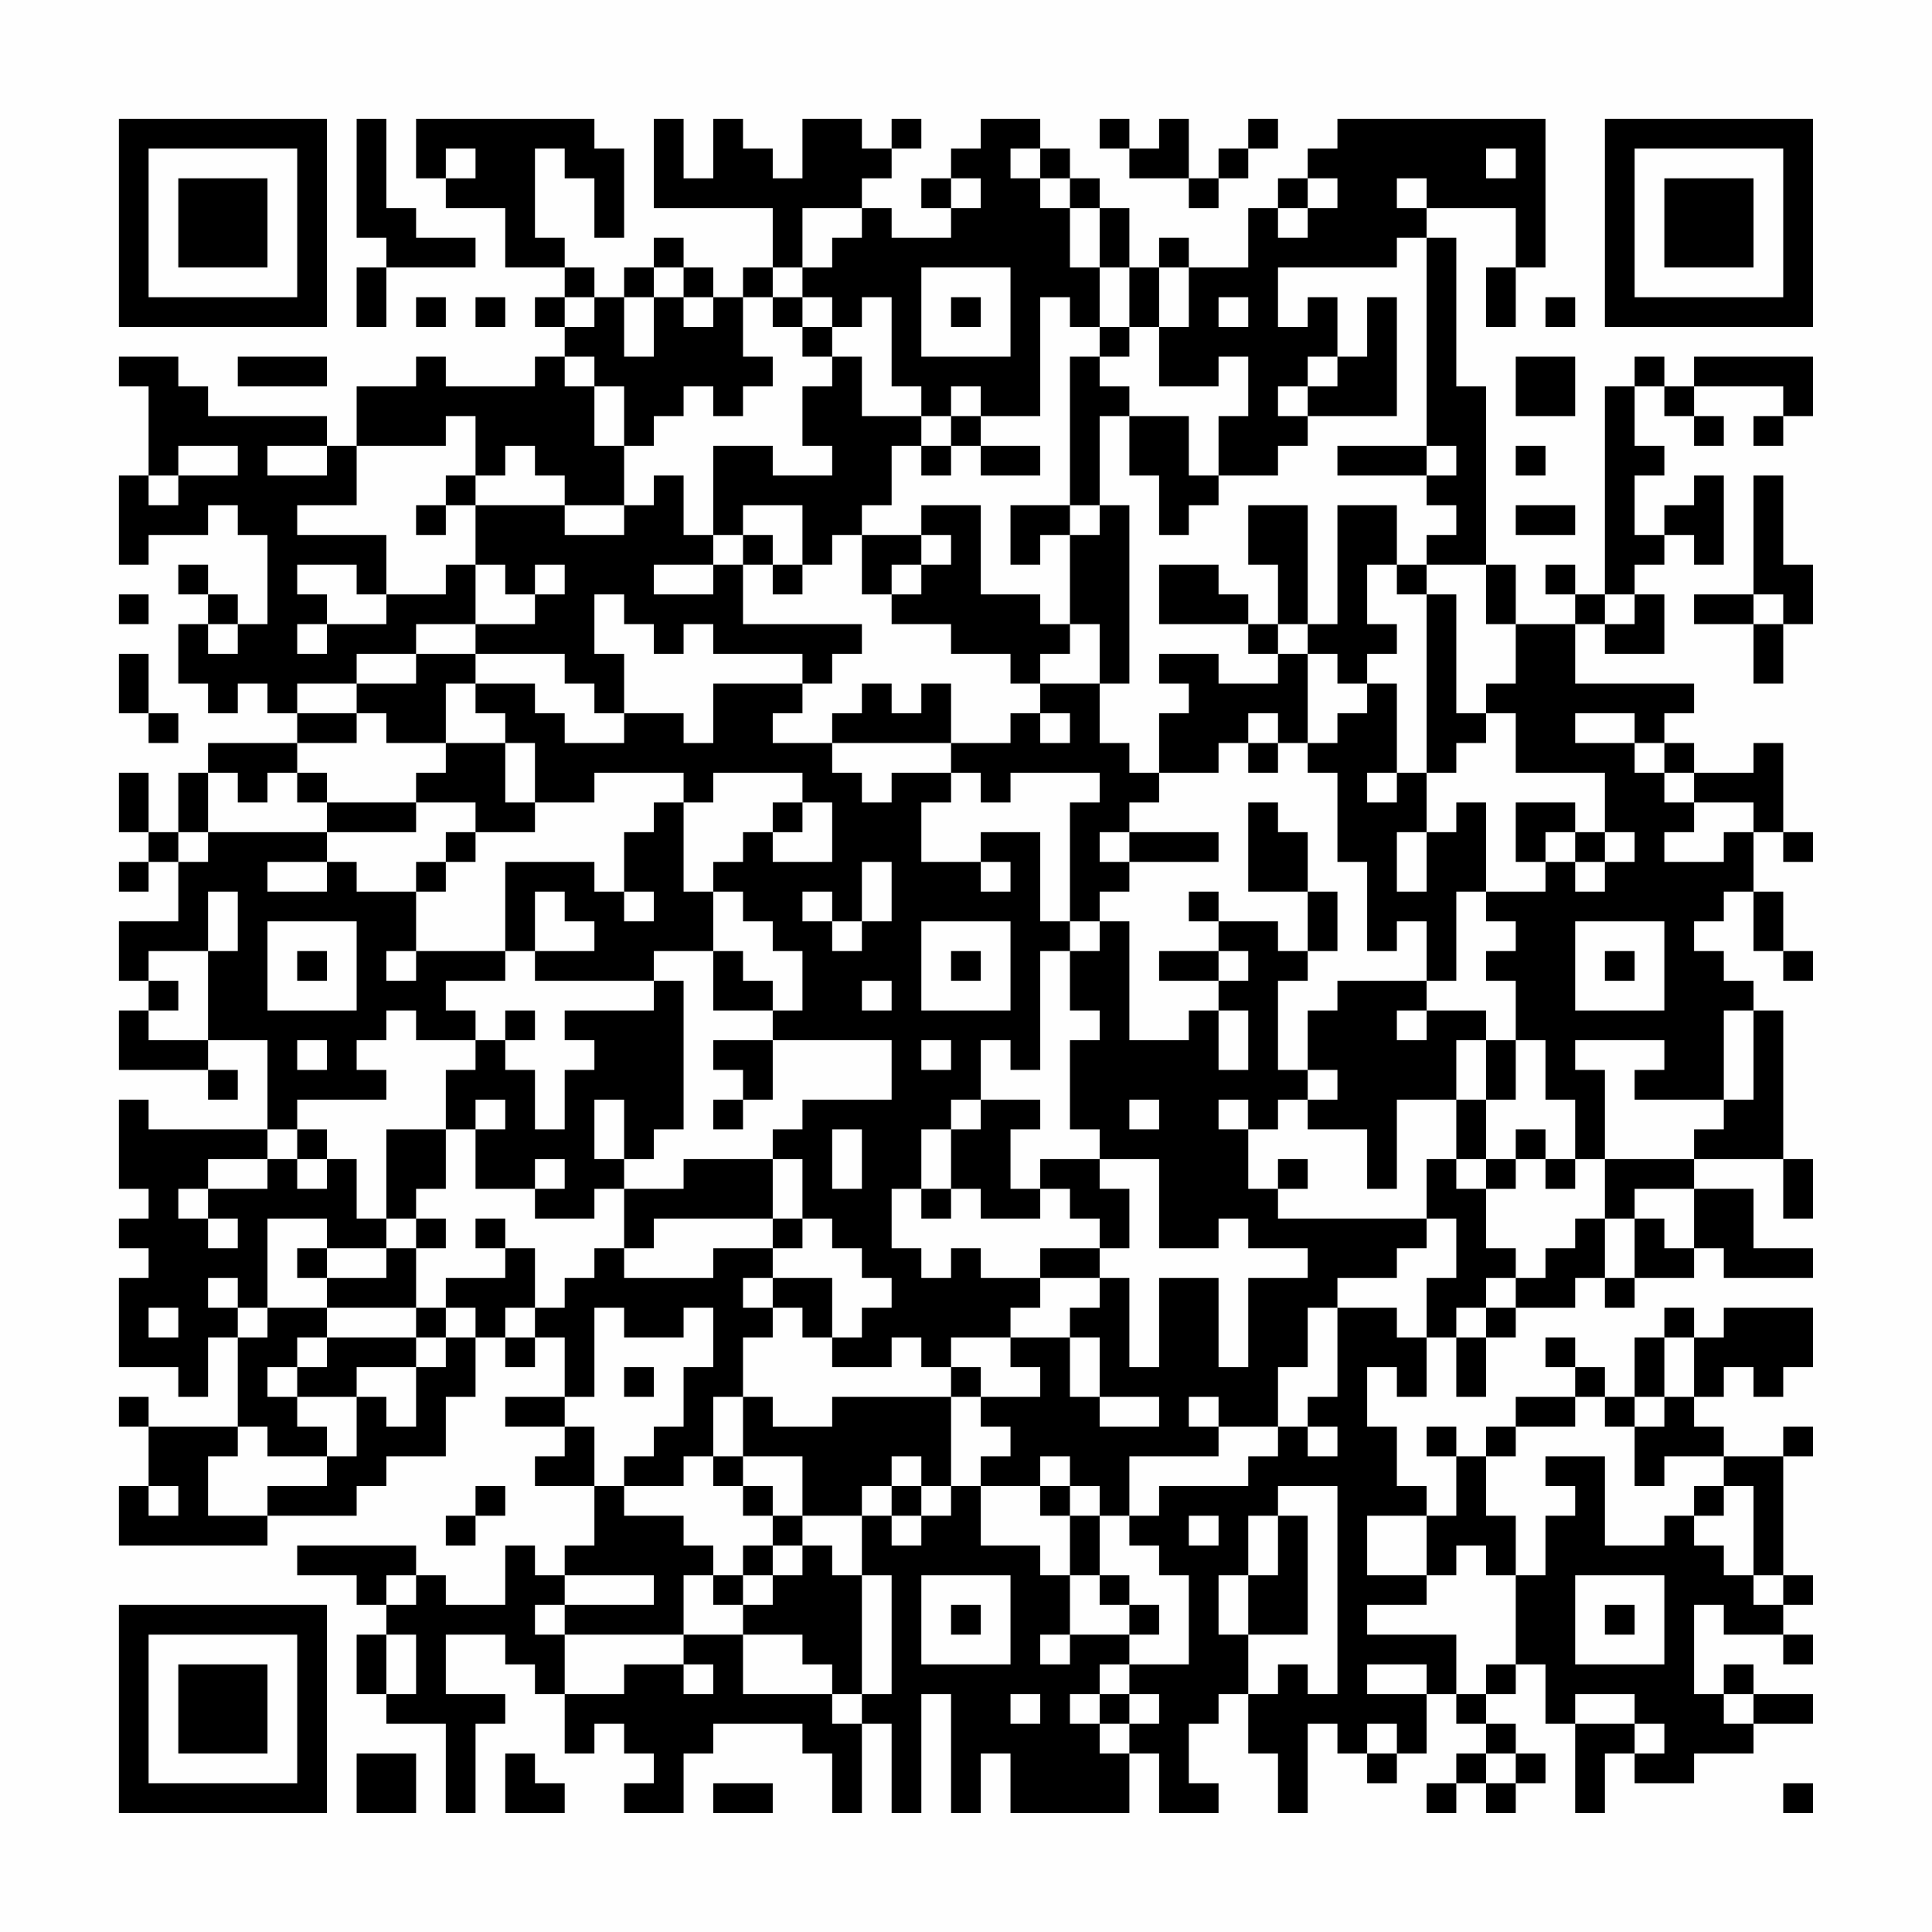 <?xml version="1.0" encoding="UTF-8"?>
<svg xmlns="http://www.w3.org/2000/svg" version="1.1" width="300" height="300" viewBox="0 0 300 300"><rect x="0" y="0" width="300" height="300" fill="#fefefe"/><g transform="scale(4.615)"><g transform="translate(4,4)"><path fill-rule="evenodd" d="M8 0L8 4L9 4L9 5L8 5L8 7L9 7L9 5L12 5L12 4L10 4L10 3L9 3L9 0ZM10 0L10 2L11 2L11 3L13 3L13 5L15 5L15 6L14 6L14 7L15 7L15 8L14 8L14 9L11 9L11 8L10 8L10 9L8 9L8 11L7 11L7 10L3 10L3 9L2 9L2 8L0 8L0 9L1 9L1 12L0 12L0 15L1 15L1 14L3 14L3 13L4 13L4 14L5 14L5 17L4 17L4 16L3 16L3 15L2 15L2 16L3 16L3 17L2 17L2 19L3 19L3 20L4 20L4 19L5 19L5 20L6 20L6 21L3 21L3 22L2 22L2 24L1 24L1 22L0 22L0 24L1 24L1 25L0 25L0 26L1 26L1 25L2 25L2 27L0 27L0 29L1 29L1 30L0 30L0 32L3 32L3 33L4 33L4 32L3 32L3 31L5 31L5 34L1 34L1 33L0 33L0 36L1 36L1 37L0 37L0 38L1 38L1 39L0 39L0 42L2 42L2 43L3 43L3 41L4 41L4 44L1 44L1 43L0 43L0 44L1 44L1 46L0 46L0 48L5 48L5 47L8 47L8 46L9 46L9 45L11 45L11 43L12 43L12 41L13 41L13 42L14 42L14 41L15 41L15 43L13 43L13 44L15 44L15 45L14 45L14 46L16 46L16 48L15 48L15 49L14 49L14 48L13 48L13 50L11 50L11 49L10 49L10 48L6 48L6 49L8 49L8 50L9 50L9 51L8 51L8 53L9 53L9 54L11 54L11 57L12 57L12 54L13 54L13 53L11 53L11 51L13 51L13 52L14 52L14 53L15 53L15 55L16 55L16 54L17 54L17 55L18 55L18 56L17 56L17 57L19 57L19 55L20 55L20 54L23 54L23 55L24 55L24 57L25 57L25 54L26 54L26 57L27 57L27 53L28 53L28 57L29 57L29 55L30 55L30 57L34 57L34 55L35 55L35 57L37 57L37 56L36 56L36 54L37 54L37 53L38 53L38 55L39 55L39 57L40 57L40 54L41 54L41 55L42 55L42 56L43 56L43 55L44 55L44 53L45 53L45 54L46 54L46 55L45 55L45 56L44 56L44 57L45 57L45 56L46 56L46 57L47 57L47 56L48 56L48 55L47 55L47 54L46 54L46 53L47 53L47 52L48 52L48 54L49 54L49 57L50 57L50 55L51 55L51 56L53 56L53 55L55 55L55 54L57 54L57 53L55 53L55 52L54 52L54 53L53 53L53 50L54 50L54 51L56 51L56 52L57 52L57 51L56 51L56 50L57 50L57 49L56 49L56 45L57 45L57 44L56 44L56 45L54 45L54 44L53 44L53 43L54 43L54 42L55 42L55 43L56 43L56 42L57 42L57 40L54 40L54 41L53 41L53 40L52 40L52 41L51 41L51 43L50 43L50 42L49 42L49 41L48 41L48 42L49 42L49 43L47 43L47 44L46 44L46 45L45 45L45 44L44 44L44 45L45 45L45 47L44 47L44 46L43 46L43 44L42 44L42 42L43 42L43 43L44 43L44 41L45 41L45 43L46 43L46 41L47 41L47 40L49 40L49 39L50 39L50 40L51 40L51 39L53 39L53 38L54 38L54 39L57 39L57 38L55 38L55 36L53 36L53 35L56 35L56 37L57 37L57 35L56 35L56 30L55 30L55 29L54 29L54 28L53 28L53 27L54 27L54 26L55 26L55 28L56 28L56 29L57 29L57 28L56 28L56 26L55 26L55 24L56 24L56 25L57 25L57 24L56 24L56 21L55 21L55 22L53 22L53 21L52 21L52 20L53 20L53 19L49 19L49 17L50 17L50 18L52 18L52 16L51 16L51 15L52 15L52 14L53 14L53 15L54 15L54 12L53 12L53 13L52 13L52 14L51 14L51 12L52 12L52 11L51 11L51 9L52 9L52 10L53 10L53 11L54 11L54 10L53 10L53 9L56 9L56 10L55 10L55 11L56 11L56 10L57 10L57 8L53 8L53 9L52 9L52 8L51 8L51 9L50 9L50 16L49 16L49 15L48 15L48 16L49 16L49 17L47 17L47 15L46 15L46 9L45 9L45 4L44 4L44 3L47 3L47 5L46 5L46 7L47 7L47 5L48 5L48 0L41 0L41 1L40 1L40 2L39 2L39 3L38 3L38 5L36 5L36 4L35 4L35 5L34 5L34 3L33 3L33 2L32 2L32 1L31 1L31 0L29 0L29 1L28 1L28 2L27 2L27 3L28 3L28 4L26 4L26 3L25 3L25 2L26 2L26 1L27 1L27 0L26 0L26 1L25 1L25 0L23 0L23 2L22 2L22 1L21 1L21 0L20 0L20 2L19 2L19 0L18 0L18 3L22 3L22 5L21 5L21 6L20 6L20 5L19 5L19 4L18 4L18 5L17 5L17 6L16 6L16 5L15 5L15 4L14 4L14 1L15 1L15 2L16 2L16 4L17 4L17 1L16 1L16 0ZM33 0L33 1L34 1L34 2L36 2L36 3L37 3L37 2L38 2L38 1L39 1L39 0L38 0L38 1L37 1L37 2L36 2L36 0L35 0L35 1L34 1L34 0ZM11 1L11 2L12 2L12 1ZM30 1L30 2L31 2L31 3L32 3L32 5L33 5L33 7L32 7L32 6L31 6L31 10L29 10L29 9L28 9L28 10L27 10L27 9L26 9L26 6L25 6L25 7L24 7L24 6L23 6L23 5L24 5L24 4L25 4L25 3L23 3L23 5L22 5L22 6L21 6L21 8L22 8L22 9L21 9L21 10L20 10L20 9L19 9L19 10L18 10L18 11L17 11L17 9L16 9L16 8L15 8L15 9L16 9L16 11L17 11L17 13L15 13L15 12L14 12L14 11L13 11L13 12L12 12L12 10L11 10L11 11L8 11L8 13L6 13L6 14L9 14L9 16L8 16L8 15L6 15L6 16L7 16L7 17L6 17L6 18L7 18L7 17L9 17L9 16L11 16L11 15L12 15L12 17L10 17L10 18L8 18L8 19L6 19L6 20L8 20L8 21L6 21L6 22L5 22L5 23L4 23L4 22L3 22L3 24L2 24L2 25L3 25L3 24L7 24L7 25L5 25L5 26L7 26L7 25L8 25L8 26L10 26L10 28L9 28L9 29L10 29L10 28L13 28L13 29L11 29L11 30L12 30L12 31L10 31L10 30L9 30L9 31L8 31L8 32L9 32L9 33L6 33L6 34L5 34L5 35L3 35L3 36L2 36L2 37L3 37L3 38L4 38L4 37L3 37L3 36L5 36L5 35L6 35L6 36L7 36L7 35L8 35L8 37L9 37L9 38L7 38L7 37L5 37L5 40L4 40L4 39L3 39L3 40L4 40L4 41L5 41L5 40L7 40L7 41L6 41L6 42L5 42L5 43L6 43L6 44L7 44L7 45L5 45L5 44L4 44L4 45L3 45L3 47L5 47L5 46L7 46L7 45L8 45L8 43L9 43L9 44L10 44L10 42L11 42L11 41L12 41L12 40L11 40L11 39L13 39L13 38L14 38L14 40L13 40L13 41L14 41L14 40L15 40L15 39L16 39L16 38L17 38L17 39L20 39L20 38L22 38L22 39L21 39L21 40L22 40L22 41L21 41L21 43L20 43L20 45L19 45L19 46L17 46L17 45L18 45L18 44L19 44L19 42L20 42L20 40L19 40L19 41L17 41L17 40L16 40L16 43L15 43L15 44L16 44L16 46L17 46L17 47L19 47L19 48L20 48L20 49L19 49L19 51L15 51L15 50L18 50L18 49L15 49L15 50L14 50L14 51L15 51L15 53L17 53L17 52L19 52L19 53L20 53L20 52L19 52L19 51L21 51L21 53L24 53L24 54L25 54L25 53L26 53L26 49L25 49L25 47L26 47L26 48L27 48L27 47L28 47L28 46L29 46L29 48L31 48L31 49L32 49L32 51L31 51L31 52L32 52L32 51L34 51L34 52L33 52L33 53L32 53L32 54L33 54L33 55L34 55L34 54L35 54L35 53L34 53L34 52L36 52L36 49L35 49L35 48L34 48L34 47L35 47L35 46L38 46L38 45L39 45L39 44L40 44L40 45L41 45L41 44L40 44L40 43L41 43L41 40L43 40L43 41L44 41L44 39L45 39L45 37L44 37L44 35L45 35L45 36L46 36L46 38L47 38L47 39L46 39L46 40L45 40L45 41L46 41L46 40L47 40L47 39L48 39L48 38L49 38L49 37L50 37L50 39L51 39L51 37L52 37L52 38L53 38L53 36L51 36L51 37L50 37L50 35L53 35L53 34L54 34L54 33L55 33L55 30L54 30L54 33L51 33L51 32L52 32L52 31L49 31L49 32L50 32L50 35L49 35L49 33L48 33L48 31L47 31L47 29L46 29L46 28L47 28L47 27L46 27L46 26L48 26L48 25L49 25L49 26L50 26L50 25L51 25L51 24L50 24L50 22L47 22L47 20L46 20L46 19L47 19L47 17L46 17L46 15L44 15L44 14L45 14L45 13L44 13L44 12L45 12L45 11L44 11L44 4L43 4L43 5L39 5L39 7L40 7L40 6L41 6L41 8L40 8L40 9L39 9L39 10L40 10L40 11L39 11L39 12L37 12L37 10L38 10L38 8L37 8L37 9L35 9L35 7L36 7L36 5L35 5L35 7L34 7L34 5L33 5L33 3L32 3L32 2L31 2L31 1ZM46 1L46 2L47 2L47 1ZM28 2L28 3L29 3L29 2ZM40 2L40 3L39 3L39 4L40 4L40 3L41 3L41 2ZM43 2L43 3L44 3L44 2ZM18 5L18 6L17 6L17 8L18 8L18 6L19 6L19 7L20 7L20 6L19 6L19 5ZM27 5L27 8L30 8L30 5ZM10 6L10 7L11 7L11 6ZM12 6L12 7L13 7L13 6ZM15 6L15 7L16 7L16 6ZM22 6L22 7L23 7L23 8L24 8L24 9L23 9L23 11L24 11L24 12L22 12L22 11L20 11L20 14L19 14L19 12L18 12L18 13L17 13L17 14L15 14L15 13L12 13L12 12L11 12L11 13L10 13L10 14L11 14L11 13L12 13L12 15L13 15L13 16L14 16L14 17L12 17L12 18L10 18L10 19L8 19L8 20L9 20L9 21L11 21L11 22L10 22L10 23L7 23L7 22L6 22L6 23L7 23L7 24L10 24L10 23L12 23L12 24L11 24L11 25L10 25L10 26L11 26L11 25L12 25L12 24L14 24L14 23L16 23L16 22L19 22L19 23L18 23L18 24L17 24L17 26L16 26L16 25L13 25L13 28L14 28L14 29L18 29L18 30L15 30L15 31L16 31L16 32L15 32L15 34L14 34L14 32L13 32L13 31L14 31L14 30L13 30L13 31L12 31L12 32L11 32L11 34L9 34L9 37L10 37L10 38L9 38L9 39L7 39L7 38L6 38L6 39L7 39L7 40L10 40L10 41L7 41L7 42L6 42L6 43L8 43L8 42L10 42L10 41L11 41L11 40L10 40L10 38L11 38L11 37L10 37L10 36L11 36L11 34L12 34L12 36L14 36L14 37L16 37L16 36L17 36L17 38L18 38L18 37L22 37L22 38L23 38L23 37L24 37L24 38L25 38L25 39L26 39L26 40L25 40L25 41L24 41L24 39L22 39L22 40L23 40L23 41L24 41L24 42L26 42L26 41L27 41L27 42L28 42L28 43L24 43L24 44L22 44L22 43L21 43L21 45L20 45L20 46L21 46L21 47L22 47L22 48L21 48L21 49L20 49L20 50L21 50L21 51L23 51L23 52L24 52L24 53L25 53L25 49L24 49L24 48L23 48L23 47L25 47L25 46L26 46L26 47L27 47L27 46L28 46L28 43L29 43L29 44L30 44L30 45L29 45L29 46L31 46L31 47L32 47L32 49L33 49L33 50L34 50L34 51L35 51L35 50L34 50L34 49L33 49L33 47L34 47L34 45L37 45L37 44L39 44L39 42L40 42L40 40L41 40L41 39L43 39L43 38L44 38L44 37L39 37L39 36L40 36L40 35L39 35L39 36L38 36L38 34L39 34L39 33L40 33L40 34L42 34L42 36L43 36L43 33L45 33L45 35L46 35L46 36L47 36L47 35L48 35L48 36L49 36L49 35L48 35L48 34L47 34L47 35L46 35L46 33L47 33L47 31L46 31L46 30L44 30L44 29L45 29L45 26L46 26L46 23L45 23L45 24L44 24L44 22L45 22L45 21L46 21L46 20L45 20L45 16L44 16L44 15L43 15L43 13L41 13L41 17L40 17L40 13L38 13L38 15L39 15L39 17L38 17L38 16L37 16L37 15L35 15L35 17L38 17L38 18L39 18L39 19L37 19L37 18L35 18L35 19L36 19L36 20L35 20L35 22L34 22L34 21L33 21L33 19L34 19L34 13L33 13L33 10L34 10L34 12L35 12L35 14L36 14L36 13L37 13L37 12L36 12L36 10L34 10L34 9L33 9L33 8L34 8L34 7L33 7L33 8L32 8L32 13L30 13L30 15L31 15L31 14L32 14L32 17L31 17L31 16L29 16L29 13L27 13L27 14L25 14L25 13L26 13L26 11L27 11L27 12L28 12L28 11L29 11L29 12L31 12L31 11L29 11L29 10L28 10L28 11L27 11L27 10L25 10L25 8L24 8L24 7L23 7L23 6ZM28 6L28 7L29 7L29 6ZM37 6L37 7L38 7L38 6ZM42 6L42 8L41 8L41 9L40 9L40 10L43 10L43 6ZM48 6L48 7L49 7L49 6ZM4 8L4 9L7 9L7 8ZM47 8L47 10L49 10L49 8ZM2 11L2 12L1 12L1 13L2 13L2 12L4 12L4 11ZM5 11L5 12L7 12L7 11ZM41 11L41 12L44 12L44 11ZM47 11L47 12L48 12L48 11ZM55 12L55 16L53 16L53 17L55 17L55 19L56 19L56 17L57 17L57 15L56 15L56 12ZM21 13L21 14L20 14L20 15L18 15L18 16L20 16L20 15L21 15L21 17L25 17L25 18L24 18L24 19L23 19L23 18L20 18L20 17L19 17L19 18L18 18L18 17L17 17L17 16L16 16L16 18L17 18L17 20L16 20L16 19L15 19L15 18L12 18L12 19L11 19L11 21L13 21L13 23L14 23L14 21L13 21L13 20L12 20L12 19L14 19L14 20L15 20L15 21L17 21L17 20L19 20L19 21L20 21L20 19L23 19L23 20L22 20L22 21L24 21L24 22L25 22L25 23L26 23L26 22L28 22L28 23L27 23L27 25L29 25L29 26L30 26L30 25L29 25L29 24L31 24L31 27L32 27L32 28L31 28L31 32L30 32L30 31L29 31L29 33L28 33L28 34L27 34L27 36L26 36L26 38L27 38L27 39L28 39L28 38L29 38L29 39L31 39L31 40L30 40L30 41L28 41L28 42L29 42L29 43L31 43L31 42L30 42L30 41L32 41L32 43L33 43L33 44L35 44L35 43L33 43L33 41L32 41L32 40L33 40L33 39L34 39L34 42L35 42L35 39L37 39L37 42L38 42L38 39L40 39L40 38L38 38L38 37L37 37L37 38L35 38L35 35L33 35L33 34L32 34L32 31L33 31L33 30L32 30L32 28L33 28L33 27L34 27L34 31L36 31L36 30L37 30L37 32L38 32L38 30L37 30L37 29L38 29L38 28L37 28L37 27L39 27L39 28L40 28L40 29L39 29L39 32L40 32L40 33L41 33L41 32L40 32L40 30L41 30L41 29L44 29L44 27L43 27L43 28L42 28L42 25L41 25L41 22L40 22L40 21L41 21L41 20L42 20L42 19L43 19L43 22L42 22L42 23L43 23L43 22L44 22L44 16L43 16L43 15L42 15L42 17L43 17L43 18L42 18L42 19L41 19L41 18L40 18L40 17L39 17L39 18L40 18L40 21L39 21L39 20L38 20L38 21L37 21L37 22L35 22L35 23L34 23L34 24L33 24L33 25L34 25L34 26L33 26L33 27L32 27L32 23L33 23L33 22L30 22L30 23L29 23L29 22L28 22L28 21L30 21L30 20L31 20L31 21L32 21L32 20L31 20L31 19L33 19L33 17L32 17L32 18L31 18L31 19L30 19L30 18L28 18L28 17L26 17L26 16L27 16L27 15L28 15L28 14L27 14L27 15L26 15L26 16L25 16L25 14L24 14L24 15L23 15L23 13ZM32 13L32 14L33 14L33 13ZM47 13L47 14L49 14L49 13ZM21 14L21 15L22 15L22 16L23 16L23 15L22 15L22 14ZM14 15L14 16L15 16L15 15ZM0 16L0 17L1 17L1 16ZM50 16L50 17L51 17L51 16ZM55 16L55 17L56 17L56 16ZM3 17L3 18L4 18L4 17ZM0 18L0 20L1 20L1 21L2 21L2 20L1 20L1 18ZM25 19L25 20L24 20L24 21L28 21L28 19L27 19L27 20L26 20L26 19ZM49 20L49 21L51 21L51 22L52 22L52 23L53 23L53 24L52 24L52 25L54 25L54 24L55 24L55 23L53 23L53 22L52 22L52 21L51 21L51 20ZM38 21L38 22L39 22L39 21ZM20 22L20 23L19 23L19 26L20 26L20 28L18 28L18 29L19 29L19 34L18 34L18 35L17 35L17 33L16 33L16 35L17 35L17 36L19 36L19 35L22 35L22 37L23 37L23 35L22 35L22 34L23 34L23 33L26 33L26 31L22 31L22 30L23 30L23 28L22 28L22 27L21 27L21 26L20 26L20 25L21 25L21 24L22 24L22 25L24 25L24 23L23 23L23 22ZM22 23L22 24L23 24L23 23ZM38 23L38 26L40 26L40 28L41 28L41 26L40 26L40 24L39 24L39 23ZM47 23L47 25L48 25L48 24L49 24L49 25L50 25L50 24L49 24L49 23ZM34 24L34 25L37 25L37 24ZM43 24L43 26L44 26L44 24ZM25 25L25 27L24 27L24 26L23 26L23 27L24 27L24 28L25 28L25 27L26 27L26 25ZM3 26L3 28L1 28L1 29L2 29L2 30L1 30L1 31L3 31L3 28L4 28L4 26ZM14 26L14 28L16 28L16 27L15 27L15 26ZM17 26L17 27L18 27L18 26ZM36 26L36 27L37 27L37 26ZM5 27L5 30L8 30L8 27ZM27 27L27 30L30 30L30 27ZM49 27L49 30L52 30L52 27ZM6 28L6 29L7 29L7 28ZM20 28L20 30L22 30L22 29L21 29L21 28ZM28 28L28 29L29 29L29 28ZM35 28L35 29L37 29L37 28ZM50 28L50 29L51 29L51 28ZM25 29L25 30L26 30L26 29ZM43 30L43 31L44 31L44 30ZM6 31L6 32L7 32L7 31ZM20 31L20 32L21 32L21 33L20 33L20 34L21 34L21 33L22 33L22 31ZM27 31L27 32L28 32L28 31ZM45 31L45 33L46 33L46 31ZM12 33L12 34L13 34L13 33ZM29 33L29 34L28 34L28 36L27 36L27 37L28 37L28 36L29 36L29 37L31 37L31 36L32 36L32 37L33 37L33 38L31 38L31 39L33 39L33 38L34 38L34 36L33 36L33 35L31 35L31 36L30 36L30 34L31 34L31 33ZM34 33L34 34L35 34L35 33ZM37 33L37 34L38 34L38 33ZM6 34L6 35L7 35L7 34ZM24 34L24 36L25 36L25 34ZM14 35L14 36L15 36L15 35ZM12 37L12 38L13 38L13 37ZM1 40L1 41L2 41L2 40ZM52 41L52 43L51 43L51 44L50 44L50 43L49 43L49 44L47 44L47 45L46 45L46 47L47 47L47 49L46 49L46 48L45 48L45 49L44 49L44 47L42 47L42 49L44 49L44 50L42 50L42 51L45 51L45 53L46 53L46 52L47 52L47 49L48 49L48 47L49 47L49 46L48 46L48 45L50 45L50 48L52 48L52 47L53 47L53 48L54 48L54 49L55 49L55 50L56 50L56 49L55 49L55 46L54 46L54 45L52 45L52 46L51 46L51 44L52 44L52 43L53 43L53 41ZM17 42L17 43L18 43L18 42ZM36 43L36 44L37 44L37 43ZM21 45L21 46L22 46L22 47L23 47L23 45ZM26 45L26 46L27 46L27 45ZM31 45L31 46L32 46L32 47L33 47L33 46L32 46L32 45ZM1 46L1 47L2 47L2 46ZM12 46L12 47L11 47L11 48L12 48L12 47L13 47L13 46ZM39 46L39 47L38 47L38 49L37 49L37 51L38 51L38 53L39 53L39 52L40 52L40 53L41 53L41 46ZM53 46L53 47L54 47L54 46ZM36 47L36 48L37 48L37 47ZM39 47L39 49L38 49L38 51L40 51L40 47ZM22 48L22 49L21 49L21 50L22 50L22 49L23 49L23 48ZM9 49L9 50L10 50L10 49ZM27 49L27 52L30 52L30 49ZM49 49L49 52L52 52L52 49ZM28 50L28 51L29 51L29 50ZM50 50L50 51L51 51L51 50ZM9 51L9 53L10 53L10 51ZM42 52L42 53L44 53L44 52ZM30 53L30 54L31 54L31 53ZM33 53L33 54L34 54L34 53ZM49 53L49 54L51 54L51 55L52 55L52 54L51 54L51 53ZM54 53L54 54L55 54L55 53ZM42 54L42 55L43 55L43 54ZM8 55L8 57L10 57L10 55ZM13 55L13 57L15 57L15 56L14 56L14 55ZM46 55L46 56L47 56L47 55ZM20 56L20 57L22 57L22 56ZM56 56L56 57L57 57L57 56ZM0 0L0 7L7 7L7 0ZM1 1L1 6L6 6L6 1ZM2 2L2 5L5 5L5 2ZM50 0L50 7L57 7L57 0ZM51 1L51 6L56 6L56 1ZM52 2L52 5L55 5L55 2ZM0 50L0 57L7 57L7 50ZM1 51L1 56L6 56L6 51ZM2 52L2 55L5 55L5 52Z" fill="#000000"/></g></g></svg>
